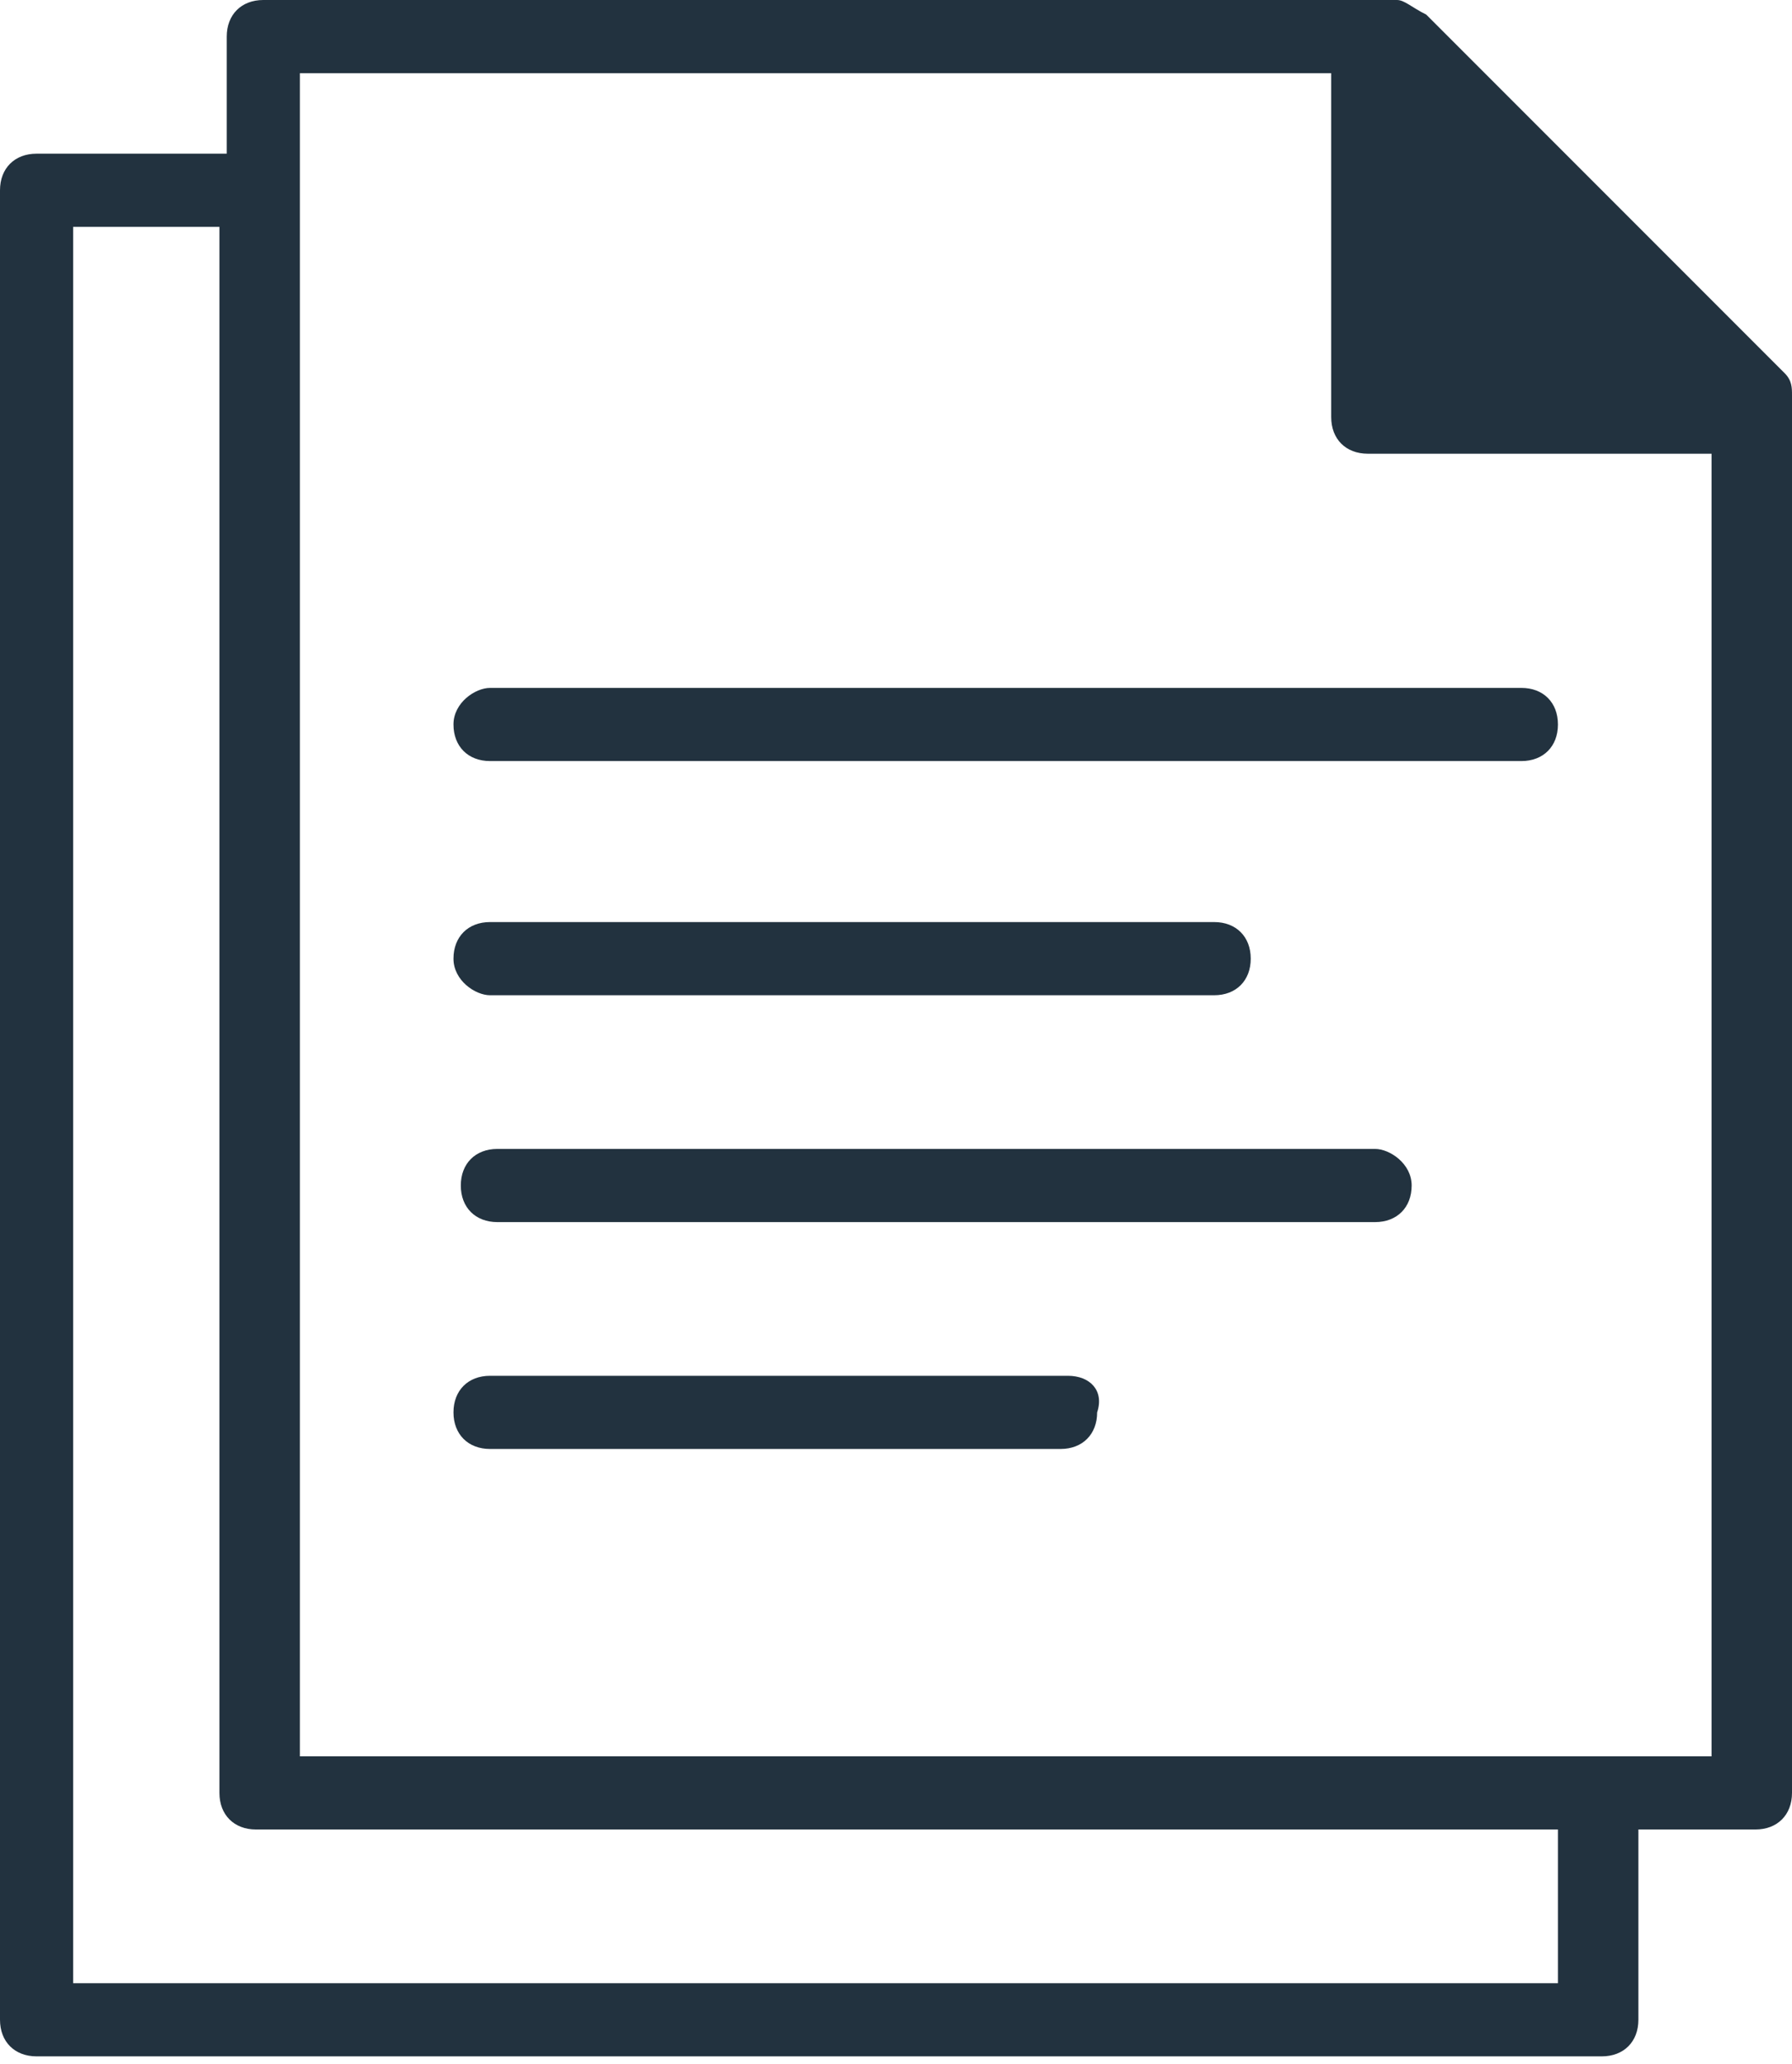 <?xml version="1.0" encoding="utf-8"?>
<!-- Generator: Adobe Illustrator 22.0.1, SVG Export Plug-In . SVG Version: 6.00 Build 0)  -->
<svg version="1.1" id="Layer_1" xmlns="http://www.w3.org/2000/svg" xmlns:xlink="http://www.w3.org/1999/xlink" x="0px" y="0px"
	 viewBox="0 0 24.5 28.2" style="enable-background:new 0 0 24.5 28.2;" xml:space="preserve">
<style type="text/css">
	.st0{fill:#22323F;}
</style>
<g>
	<path class="st0" d="M24.4,5.1l-4.9-4.9C19.3,0.1,19.2,0,19.1,0H3.6C3.3,0,3.1,0.2,3.1,0.5v1.6H0.5C0.2,2.1,0,2.3,0,2.6v25
		c0,0.3,0.2,0.5,0.5,0.5h21.4c0.3,0,0.5-0.2,0.5-0.5v-2.6H24c0.3,0,0.5-0.2,0.5-0.5V5.4C24.5,5.3,24.5,5.2,24.4,5.1z M21.4,27.1H1
		v-24h2v21.4c0,0.3,0.2,0.5,0.5,0.5h17.8V27.1z M23.5,24h-1h-1H4.1V3.1v-1V1h14.1v4.7c0,0.3,0.2,0.5,0.5,0.5h4.7V24z"/>
	<path class="st0" d="M6.2,9.9c0,0.3,0.2,0.5,0.5,0.5h14.1c0.3,0,0.5-0.2,0.5-0.5s-0.2-0.5-0.5-0.5H6.7C6.5,9.4,6.2,9.6,6.2,9.9z"/>
	<path class="st0" d="M14.6,18.8H6.7c-0.3,0-0.5,0.2-0.5,0.5c0,0.3,0.2,0.5,0.5,0.5h7.8c0.3,0,0.5-0.2,0.5-0.5
		C15.1,19,14.9,18.8,14.6,18.8z"/>
	<path class="st0" d="M6.7,13.6h9.9c0.3,0,0.5-0.2,0.5-0.5s-0.2-0.5-0.5-0.5H6.7c-0.3,0-0.5,0.2-0.5,0.5S6.5,13.6,6.7,13.6z"/>
	<path class="st0" d="M18.8,15.7h-12c-0.3,0-0.5,0.2-0.5,0.5c0,0.3,0.2,0.5,0.5,0.5h12c0.3,0,0.5-0.2,0.5-0.5
		C19.3,15.9,19,15.7,18.8,15.7z"/>
</g>
</svg>

